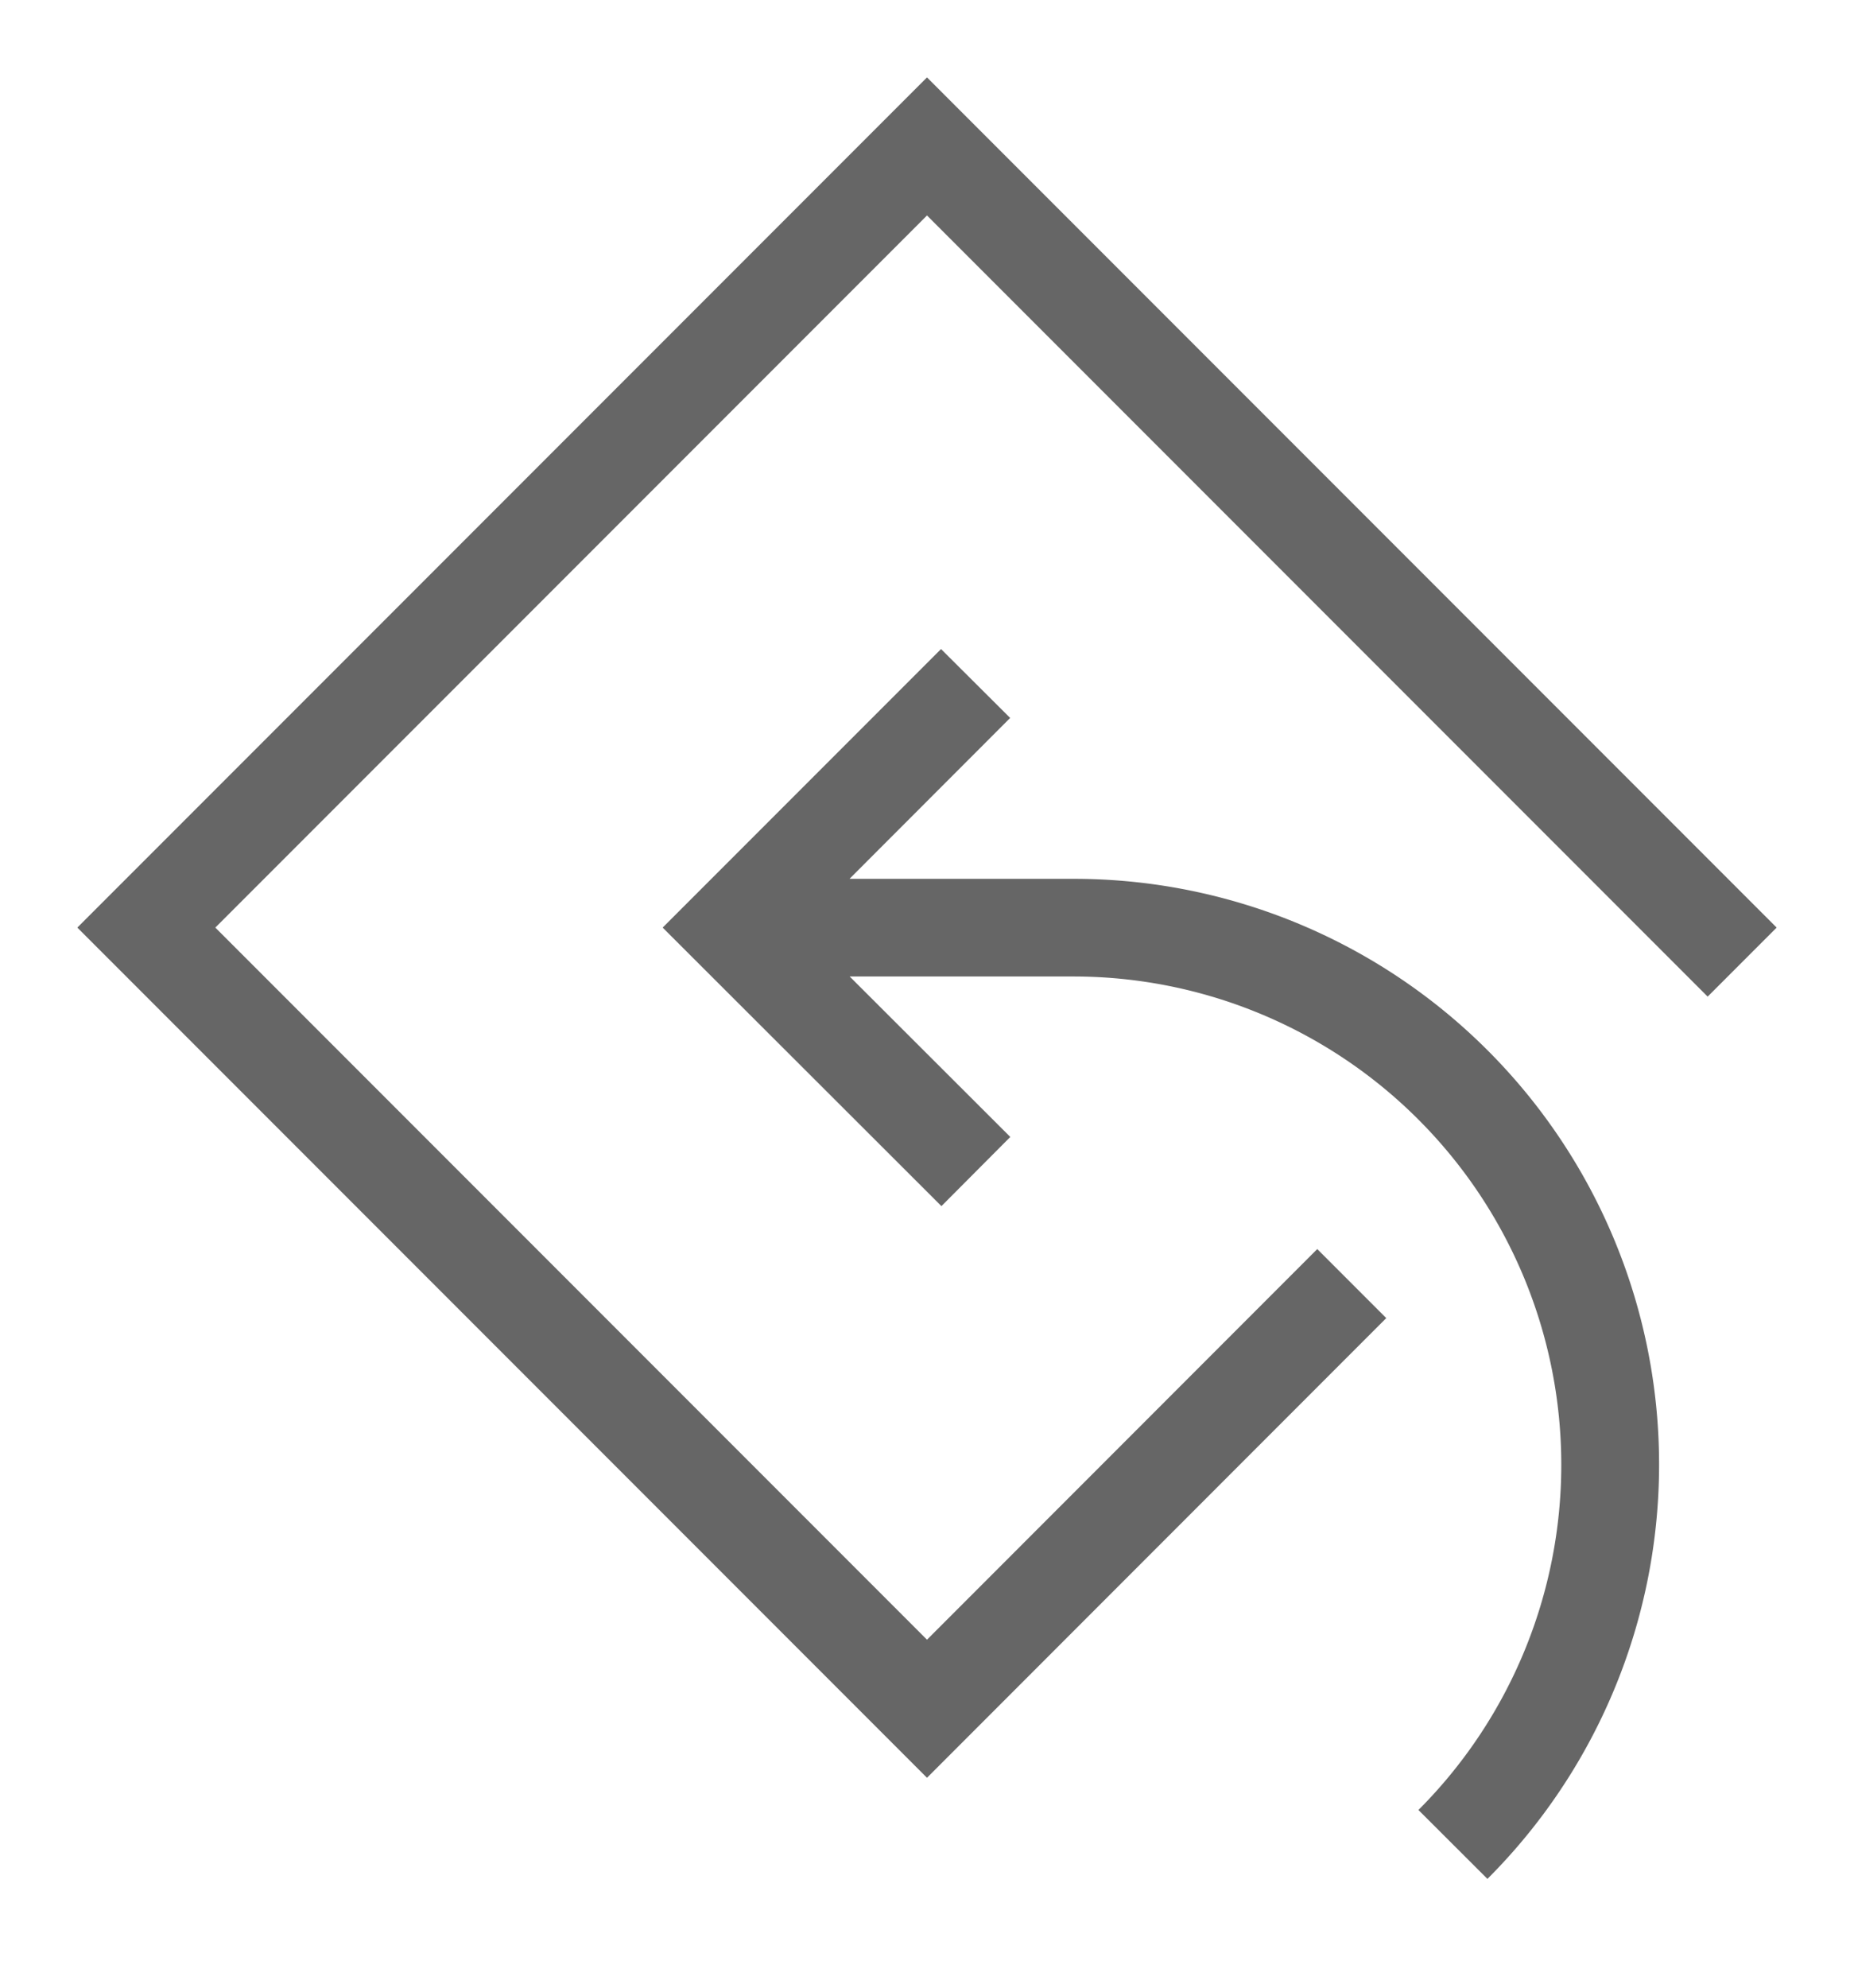 <svg xmlns="http://www.w3.org/2000/svg" fill="none" viewBox="0 0 14 15">
  <g clip-path="url(#vgKOBgTO2KPa)">
    <path opacity=".6" d="M.584 7L7 .584 13.416 7l-.521.521L7 1.626 1.626 7 7 12.374l2.947-2.948.521.521L7 13.416.584 7zm5.832-.368h1.69a4.42 4.42 0 013.126 7.547l-.521-.52a3.685 3.685 0 00-2.605-6.29h-1.69L7.629 8.58l-.52.522L5.004 7l2.102-2.102.522.52-1.213 1.214z" fill="#000"/>
  </g>
  <defs>
    <clipPath id="vgKOBgTO2KPa">
      <path fill="#fff" d="M0 0h14v14.737H0z"/>
    </clipPath>
  </defs>
</svg>
